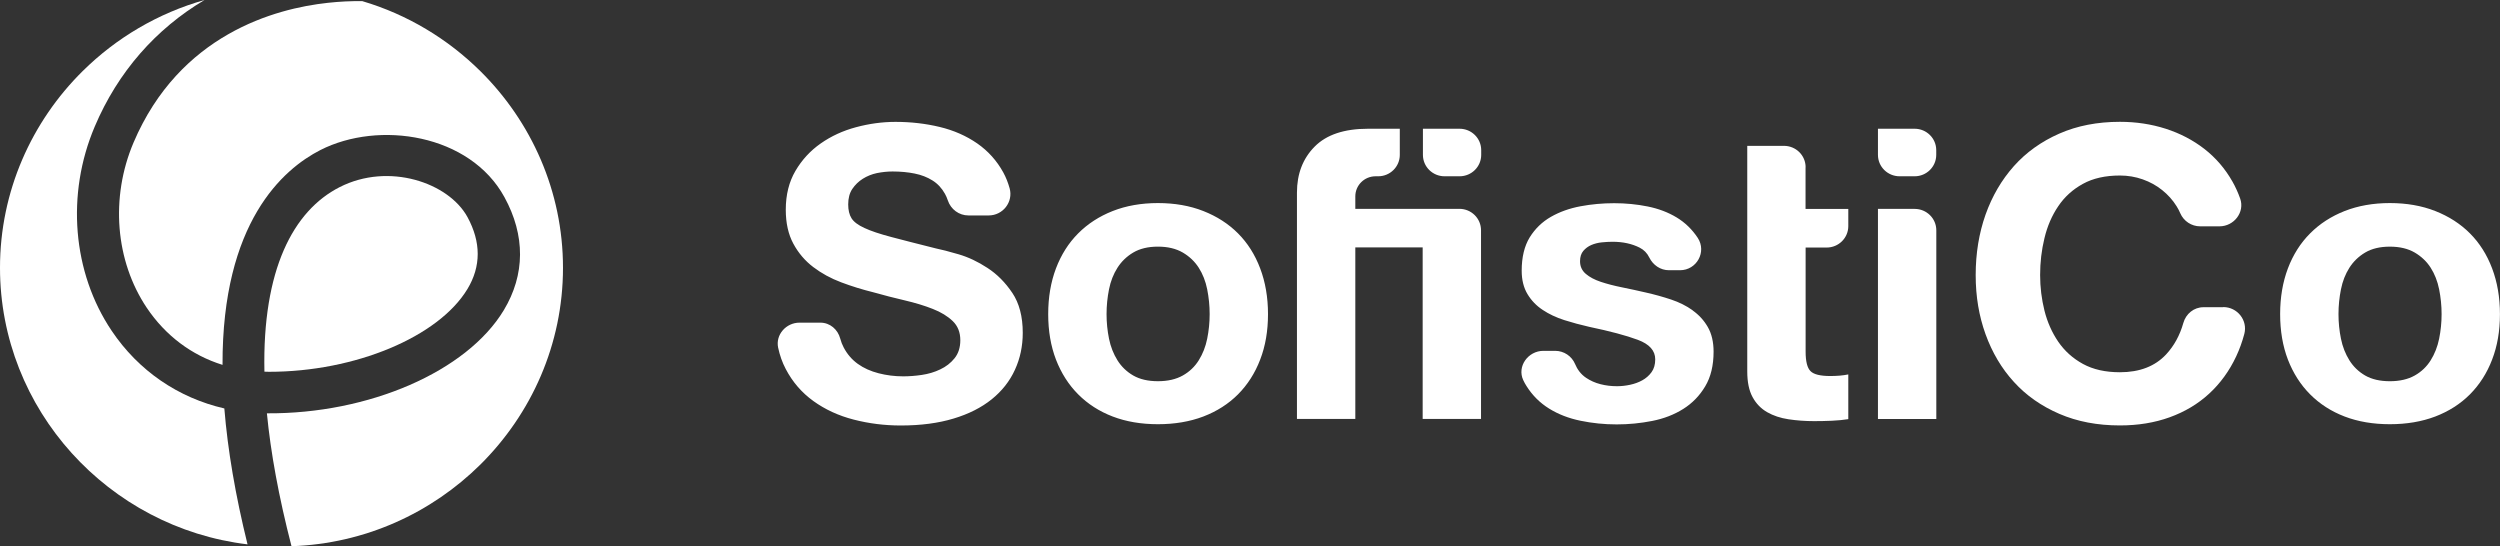 <svg width="238" height="52" viewBox="0 0 238 52" fill="none" xmlns="http://www.w3.org/2000/svg">
<rect x="0" y="0" width="238" height="52" fill="#333333" stroke="none"/>
<path d="M21.357 38.884C21.678 42.843 22.412 47.156 23.565 51.823C10.333 50.237 0 39 0 25.494C0 18.204 3.015 11.572 7.867 6.771C11.055 3.618 15.032 1.251 19.471 0C14.84 2.745 11.221 6.851 9.02 12.048C6.283 18.484 6.893 25.939 10.636 31.497C13.194 35.303 16.968 37.871 21.357 38.884Z" fill="white"/>
<path d="M25.617 35.395C25.469 35.395 25.315 35.383 25.173 35.383C24.97 25.701 27.898 20.07 32.337 17.813C37.011 15.434 42.708 17.386 44.502 20.662C45.803 23.054 45.803 25.354 44.502 27.513C41.746 32.076 33.811 35.395 25.611 35.395H25.617Z" fill="white"/>
<path d="M53.597 25.494C53.597 32.79 50.582 39.415 45.73 44.228C41.081 48.828 34.755 51.762 27.751 52C26.531 47.272 25.766 43.063 25.409 39.348C35.119 39.415 44.441 35.364 47.956 29.538C50.003 26.146 50.021 22.419 48.024 18.771C44.744 12.762 36.069 11.444 30.495 14.287C26.95 16.099 21.142 21.15 21.185 34.736C18.25 33.821 15.766 31.966 13.971 29.3C10.975 24.829 10.494 18.808 12.707 13.586C17.097 3.27 26.192 0.811 31.21 0.269C32.345 0.146 33.442 0.092 34.496 0.11C38.788 1.379 42.635 3.709 45.73 6.772C50.582 11.573 53.597 18.204 53.597 25.494Z" fill="white"/>
<path d="M96.367 27.873C97.033 28.867 97.366 30.136 97.366 31.686C97.366 32.948 97.119 34.126 96.62 35.206C96.126 36.291 95.386 37.225 94.412 38.012C93.432 38.799 92.224 39.415 90.775 39.848C89.326 40.287 87.655 40.507 85.75 40.507C84.208 40.507 82.716 40.318 81.274 39.946C79.825 39.574 78.548 38.982 77.439 38.183C76.329 37.383 75.447 36.365 74.8 35.126C74.473 34.504 74.233 33.827 74.078 33.095C73.819 31.863 74.837 30.716 76.113 30.716H78.098C79.011 30.716 79.757 31.356 79.991 32.235C80.071 32.54 80.182 32.82 80.318 33.077C80.657 33.723 81.107 34.242 81.668 34.644C82.229 35.047 82.889 35.34 83.641 35.535C84.4 35.73 85.176 35.828 85.99 35.828C86.539 35.828 87.125 35.785 87.747 35.694C88.37 35.602 88.962 35.431 89.504 35.169C90.053 34.913 90.51 34.559 90.873 34.108C91.237 33.656 91.422 33.083 91.422 32.387C91.422 31.637 91.182 31.033 90.701 30.569C90.22 30.106 89.585 29.715 88.802 29.41C88.019 29.099 87.131 28.831 86.144 28.599C85.152 28.367 84.147 28.111 83.135 27.824C82.094 27.568 81.076 27.251 80.084 26.878C79.091 26.506 78.203 26.018 77.426 25.427C76.643 24.835 76.008 24.091 75.527 23.2C75.046 22.309 74.806 21.236 74.806 19.967C74.806 18.545 75.114 17.313 75.725 16.27C76.335 15.227 77.136 14.354 78.129 13.659C79.122 12.963 80.238 12.445 81.496 12.109C82.747 11.774 83.999 11.603 85.25 11.603C86.712 11.603 88.111 11.762 89.455 12.085C90.799 12.408 91.989 12.933 93.031 13.653C94.073 14.379 94.899 15.3 95.516 16.422C95.769 16.886 95.966 17.386 96.12 17.935C96.472 19.229 95.479 20.51 94.123 20.51H92.193C91.293 20.51 90.516 19.924 90.232 19.076C90.158 18.85 90.066 18.643 89.961 18.454C89.659 17.911 89.264 17.484 88.771 17.179C88.278 16.868 87.71 16.648 87.069 16.52C86.428 16.392 85.731 16.325 84.973 16.325C84.48 16.325 83.98 16.38 83.487 16.477C82.994 16.581 82.544 16.764 82.137 17.02C81.73 17.276 81.403 17.6 81.138 17.99C80.879 18.375 80.749 18.869 80.749 19.46C80.749 20.003 80.854 20.442 81.064 20.778C81.274 21.114 81.68 21.425 82.297 21.705C82.907 21.992 83.758 22.273 84.837 22.559C85.916 22.846 87.334 23.206 89.079 23.645C89.603 23.749 90.325 23.938 91.249 24.206C92.174 24.475 93.093 24.908 94.005 25.506C94.918 26.098 95.707 26.891 96.373 27.885L96.367 27.873ZM161.136 29.538C160.538 29.111 159.853 28.77 159.083 28.513C158.312 28.257 157.523 28.038 156.715 27.855C155.932 27.672 155.161 27.507 154.409 27.354C153.651 27.202 152.979 27.025 152.393 26.83C151.807 26.634 151.333 26.384 150.969 26.073C150.605 25.762 150.42 25.366 150.42 24.871C150.42 24.457 150.525 24.127 150.734 23.883C150.944 23.639 151.197 23.45 151.499 23.322C151.801 23.194 152.134 23.108 152.498 23.072C152.862 23.035 153.201 23.017 153.515 23.017C154.508 23.017 155.365 23.206 156.098 23.578C156.505 23.786 156.808 24.097 157.011 24.512C157.369 25.238 158.071 25.726 158.885 25.726H159.933C161.53 25.726 162.492 23.975 161.629 22.651C161.093 21.84 160.421 21.187 159.613 20.699C158.805 20.211 157.886 19.863 156.857 19.656C155.827 19.448 154.767 19.345 153.669 19.345C152.572 19.345 151.505 19.442 150.463 19.637C149.421 19.832 148.478 20.168 147.646 20.644C146.813 21.12 146.141 21.772 145.629 22.596C145.124 23.419 144.865 24.481 144.865 25.768C144.865 26.647 145.05 27.385 145.414 27.995C145.777 28.599 146.258 29.105 146.863 29.502C147.461 29.904 148.145 30.221 148.916 30.472C149.686 30.716 150.476 30.929 151.283 31.112C153.262 31.527 154.81 31.936 155.92 32.351C157.029 32.765 157.578 33.382 157.578 34.211C157.578 34.699 157.461 35.108 157.227 35.431C156.992 35.755 156.697 36.011 156.345 36.206C155.994 36.401 155.605 36.541 155.174 36.633C154.742 36.725 154.335 36.767 153.941 36.767C153.392 36.767 152.868 36.706 152.356 36.572C151.85 36.444 151.4 36.236 151.006 35.974C150.482 35.627 150.149 35.138 149.951 34.663C149.631 33.9 148.885 33.4 148.052 33.4H146.93C145.475 33.4 144.402 34.882 145.013 36.188C145.105 36.383 145.204 36.572 145.321 36.749C145.882 37.64 146.597 38.353 147.473 38.896C148.348 39.439 149.341 39.824 150.463 40.055C151.585 40.287 152.732 40.403 153.904 40.403C155.05 40.403 156.179 40.293 157.288 40.074C158.398 39.854 159.379 39.476 160.242 38.933C161.105 38.39 161.802 37.676 162.332 36.786C162.868 35.895 163.133 34.791 163.133 33.479C163.133 32.552 162.948 31.771 162.585 31.137C162.221 30.502 161.74 29.977 161.136 29.55V29.538ZM130.259 12.256H130.24C127.971 12.256 126.276 12.823 125.154 13.958C124.032 15.092 123.47 16.55 123.47 18.332V39.885H129.026V23.554H135.438V39.885H140.993V21.919C140.993 20.79 140.068 19.881 138.934 19.881H137.509H135.438H129.026V18.68C129.032 17.63 129.895 16.782 130.955 16.782H131.202C132.343 16.782 133.261 15.867 133.261 14.745V12.256H130.259ZM119.968 25.549C120.462 26.854 120.714 28.306 120.714 29.904C120.714 31.503 120.468 32.948 119.968 34.236C119.475 35.529 118.766 36.627 117.86 37.542C116.947 38.457 115.844 39.159 114.555 39.653C113.267 40.141 111.824 40.385 110.233 40.385C108.642 40.385 107.206 40.141 105.93 39.653C104.653 39.165 103.556 38.457 102.643 37.542C101.731 36.627 101.028 35.523 100.529 34.236C100.035 32.948 99.789 31.503 99.789 29.904C99.789 28.306 100.035 26.854 100.529 25.549C101.022 24.249 101.725 23.139 102.643 22.218C103.556 21.303 104.647 20.595 105.93 20.089C107.206 19.588 108.642 19.332 110.233 19.332C111.824 19.332 113.267 19.582 114.555 20.089C115.844 20.595 116.947 21.303 117.86 22.218C118.772 23.133 119.475 24.243 119.968 25.549ZM115.159 29.904C115.159 29.105 115.079 28.318 114.925 27.543C114.771 26.769 114.5 26.085 114.124 25.494C113.747 24.902 113.236 24.414 112.601 24.042C111.959 23.67 111.176 23.48 110.233 23.48C109.296 23.48 108.513 23.67 107.884 24.042C107.255 24.414 106.756 24.902 106.38 25.494C106.004 26.085 105.732 26.769 105.578 27.543C105.424 28.318 105.344 29.105 105.344 29.904C105.344 30.703 105.424 31.484 105.578 32.247C105.732 33.009 106.004 33.693 106.38 34.297C106.756 34.901 107.261 35.389 107.884 35.748C108.513 36.108 109.29 36.291 110.233 36.291C111.176 36.291 111.959 36.108 112.601 35.748C113.242 35.389 113.747 34.901 114.124 34.297C114.5 33.693 114.771 33.009 114.925 32.247C115.079 31.484 115.159 30.703 115.159 29.904ZM171.895 15.922C171.895 14.793 170.97 13.885 169.835 13.885H166.339V35.364C166.339 36.371 166.506 37.182 166.845 37.804C167.184 38.427 167.647 38.902 168.232 39.238C168.818 39.574 169.496 39.799 170.267 39.915C171.038 40.031 171.851 40.092 172.708 40.092C173.257 40.092 173.818 40.08 174.392 40.055C174.965 40.031 175.489 39.976 175.958 39.903V35.645C175.699 35.7 175.421 35.736 175.138 35.761C174.848 35.785 174.552 35.797 174.237 35.797C173.3 35.797 172.671 35.645 172.363 35.334C172.049 35.023 171.895 34.406 171.895 33.473V23.566H173.898C175.039 23.566 175.958 22.651 175.958 21.528V19.893H171.888V15.934L171.895 15.922ZM182.271 19.881H178.781V39.891H184.337V21.925C184.337 20.796 183.412 19.887 182.277 19.887L182.271 19.881ZM182.271 12.256H178.781V14.745C178.781 15.873 179.706 16.782 180.841 16.782H182.271C183.412 16.782 184.33 15.867 184.33 14.745V14.293C184.33 13.165 183.406 12.256 182.271 12.256ZM138.952 12.256H135.462V14.745C135.462 15.873 136.387 16.782 137.522 16.782H138.952C140.093 16.782 141.011 15.867 141.011 14.745V14.293C141.011 13.165 140.087 12.256 138.952 12.256Z" fill="white"/>
<path d="M237.249 25.549C237.742 26.854 237.995 28.306 237.995 29.904C237.995 31.503 237.748 32.949 237.249 34.236C236.756 35.529 236.047 36.627 235.14 37.542C234.228 38.457 233.124 39.159 231.836 39.653C230.547 40.141 229.104 40.385 227.514 40.385C225.923 40.385 224.486 40.141 223.21 39.653C221.934 39.165 220.836 38.457 219.924 37.542C219.011 36.627 218.308 35.523 217.809 34.236C217.316 32.949 217.069 31.503 217.069 29.904C217.069 28.306 217.316 26.854 217.809 25.549C218.302 24.249 219.005 23.139 219.924 22.218C220.836 21.303 221.928 20.595 223.21 20.089C224.486 19.589 225.923 19.332 227.514 19.332C229.104 19.332 230.547 19.583 231.836 20.089C233.124 20.595 234.228 21.303 235.14 22.218C236.053 23.133 236.756 24.243 237.249 25.549ZM232.44 29.904C232.44 29.105 232.36 28.318 232.206 27.544C232.051 26.769 231.78 26.086 231.404 25.494C231.028 24.902 230.516 24.414 229.881 24.042C229.24 23.67 228.457 23.481 227.514 23.481C226.57 23.481 225.793 23.67 225.164 24.042C224.536 24.414 224.036 24.902 223.66 25.494C223.284 26.086 223.013 26.769 222.859 27.544C222.704 28.318 222.624 29.105 222.624 29.904C222.624 30.704 222.704 31.485 222.859 32.247C223.013 33.01 223.284 33.693 223.66 34.297C224.036 34.901 224.542 35.389 225.164 35.749C225.793 36.109 226.57 36.292 227.514 36.292C228.451 36.292 229.24 36.109 229.881 35.749C230.522 35.389 231.028 34.901 231.404 34.297C231.78 33.693 232.051 33.01 232.206 32.247C232.36 31.485 232.44 30.704 232.44 29.904ZM211.65 29.246H209.775C208.857 29.246 208.098 29.874 207.852 30.753C207.519 31.93 206.97 32.924 206.218 33.736C205.163 34.87 203.696 35.438 201.816 35.438C200.435 35.438 199.263 35.175 198.295 34.645C197.327 34.114 196.55 33.412 195.946 32.534C195.348 31.655 194.91 30.673 194.633 29.575C194.361 28.477 194.22 27.349 194.22 26.189C194.22 24.975 194.355 23.804 194.633 22.669C194.904 21.535 195.342 20.522 195.946 19.631C196.544 18.741 197.327 18.033 198.295 17.502C199.257 16.972 200.435 16.709 201.816 16.709C202.574 16.709 203.295 16.831 203.986 17.075C204.676 17.319 205.299 17.661 205.842 18.1C206.39 18.539 206.847 19.046 207.21 19.631C207.346 19.845 207.463 20.071 207.562 20.302C207.889 21.053 208.629 21.547 209.455 21.547H211.292C212.679 21.547 213.721 20.199 213.265 18.905C213.062 18.338 212.821 17.801 212.531 17.289C211.828 16.05 210.934 15.013 209.849 14.171C208.77 13.336 207.543 12.695 206.175 12.256C204.806 11.817 203.351 11.597 201.816 11.597C199.676 11.597 197.753 11.969 196.045 12.72C194.337 13.47 192.894 14.501 191.723 15.813C190.551 17.13 189.651 18.668 189.022 20.437C188.399 22.206 188.085 24.121 188.085 26.183C188.085 28.245 188.399 30.075 189.022 31.814C189.651 33.553 190.545 35.072 191.723 36.359C192.894 37.652 194.337 38.659 196.045 39.397C197.753 40.135 199.676 40.501 201.816 40.501C203.536 40.501 205.114 40.245 206.551 39.726C207.987 39.208 209.239 38.463 210.306 37.481C211.372 36.499 212.235 35.316 212.889 33.919C213.203 33.248 213.462 32.534 213.66 31.784C213.999 30.496 213 29.233 211.656 29.233L211.65 29.246Z" fill="white"/>
</svg>
